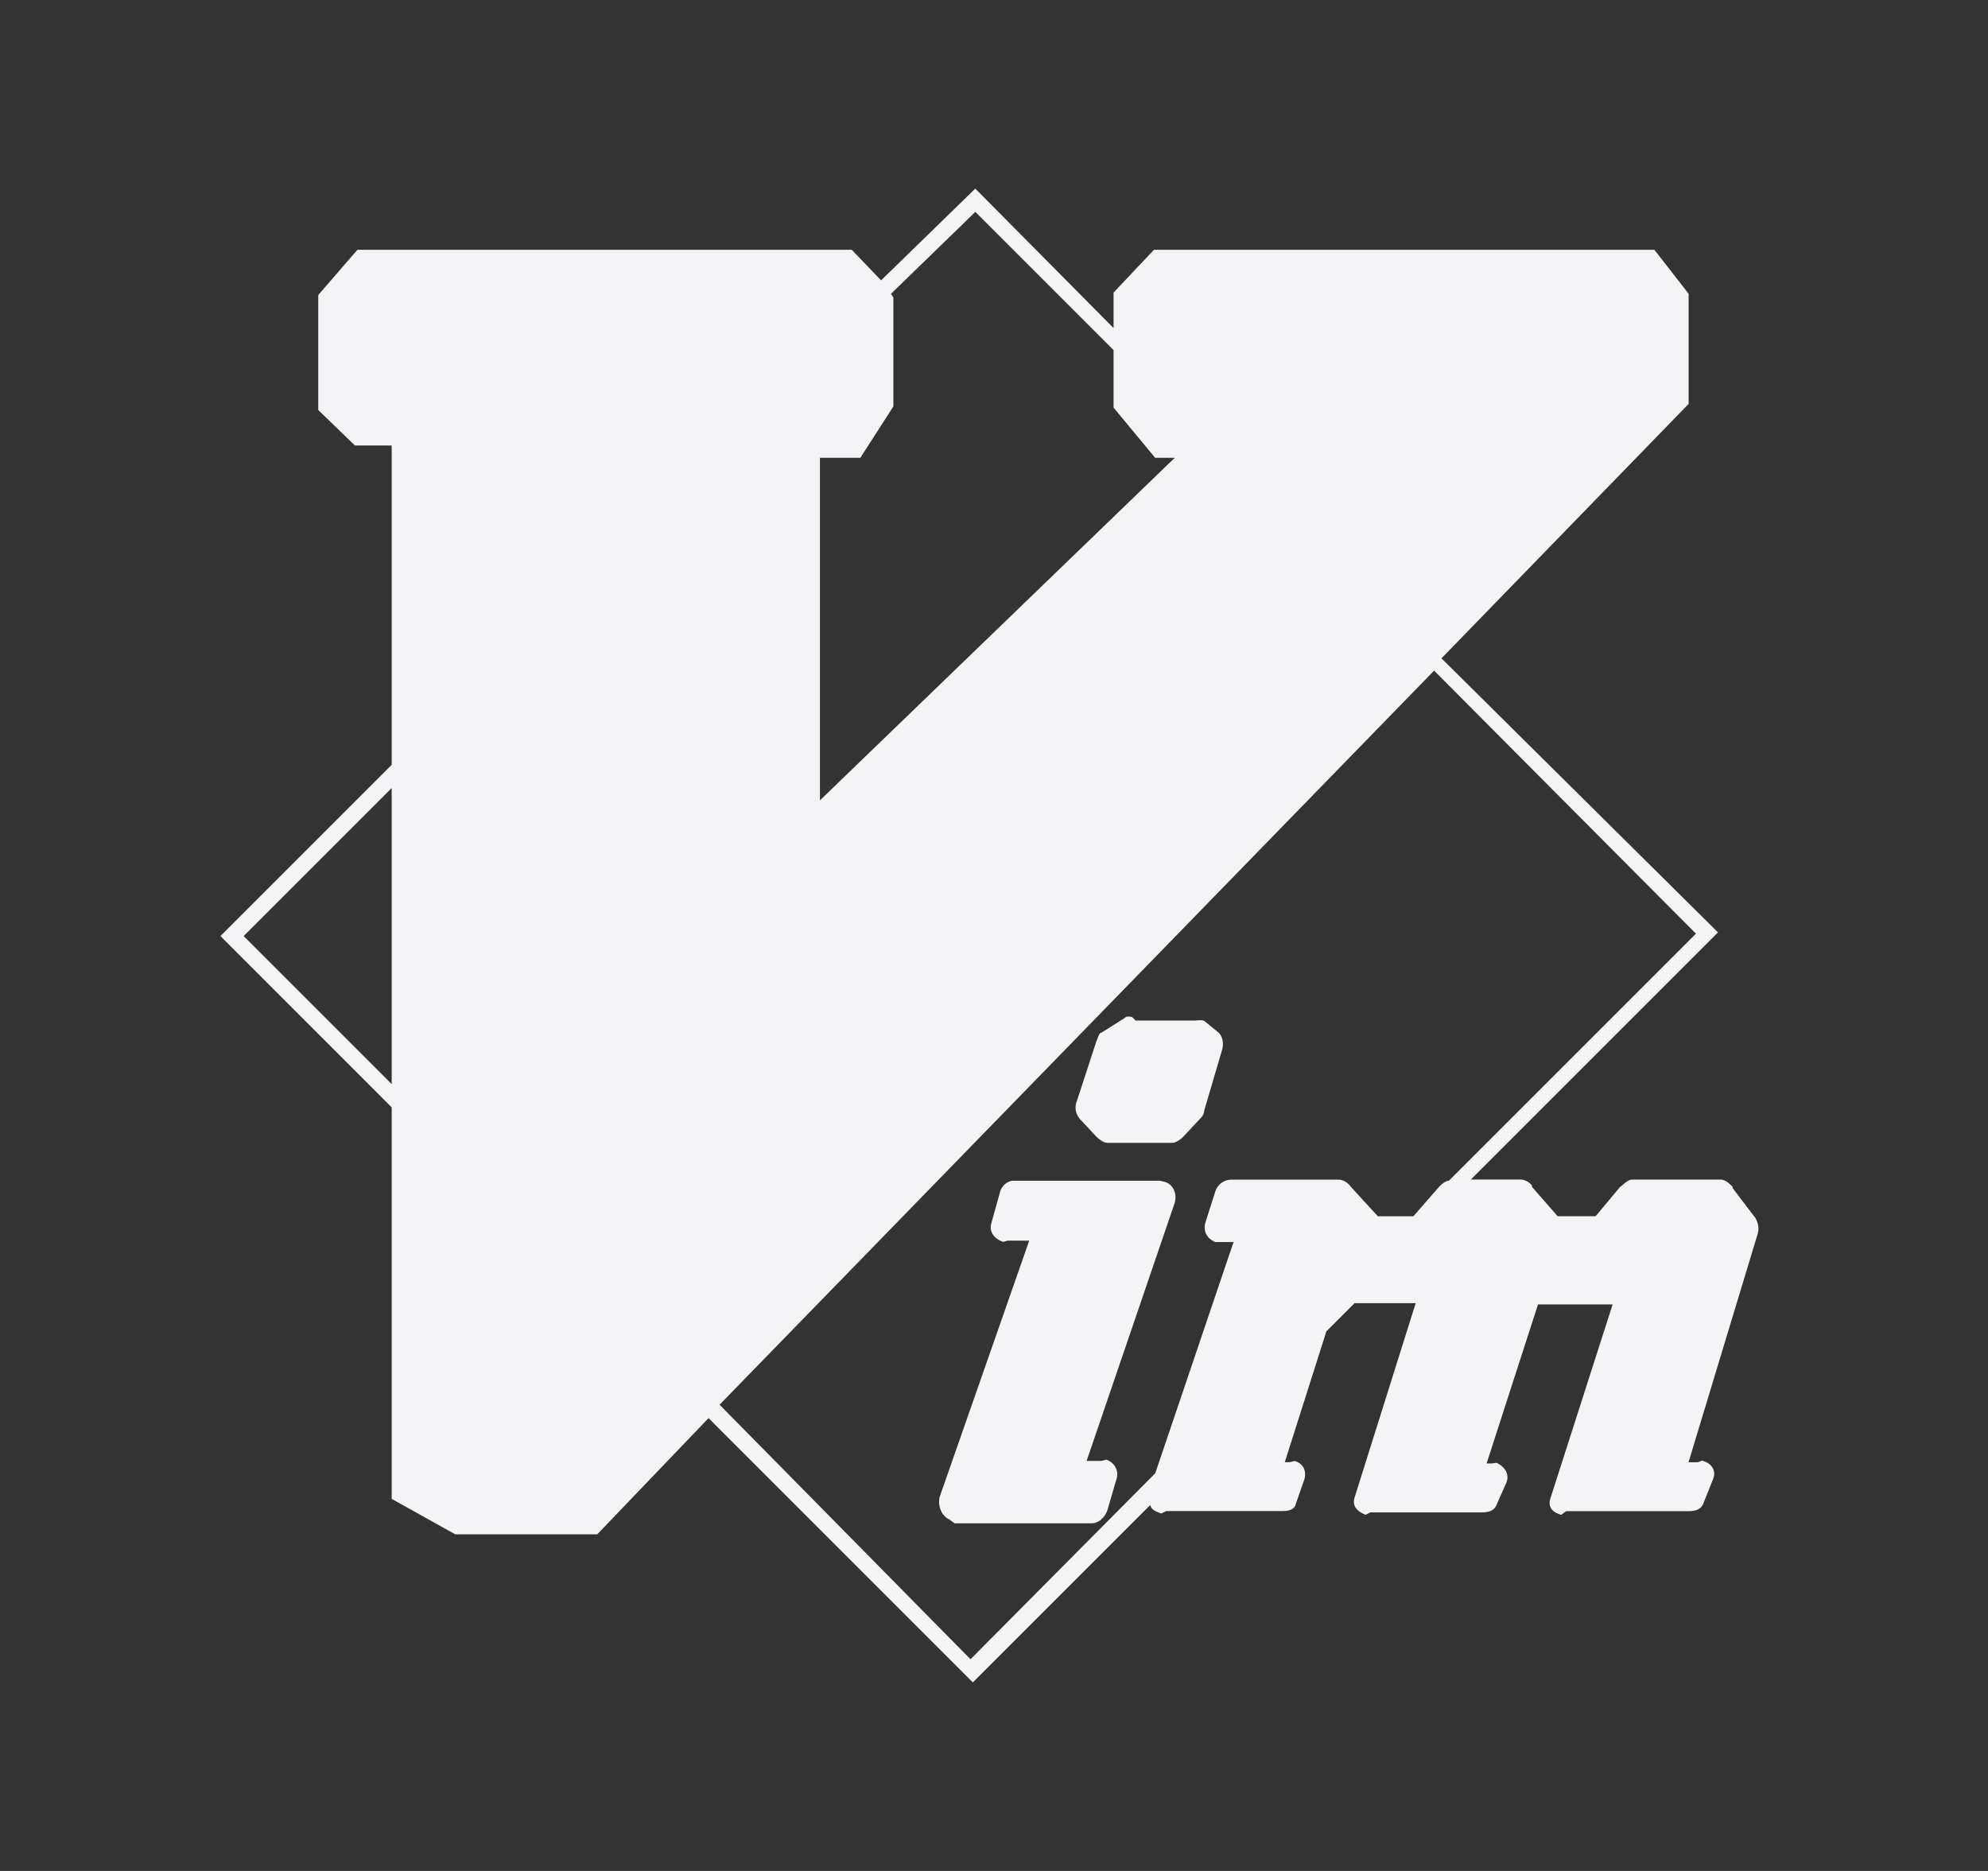 <svg height="32" width="34" xmlns="http://www.w3.org/2000/svg">
    <rect width="100%" height="100%" fill="#333333" stroke="none"/>
    <path d="M18.752 19.442c.042.042.125.105.188.105h1.109c.063 0 .146-.063.188-.105l.293-.314c.042-.042.063-.084.063-.125l.314-1.067c.021-.105 0-.209-.063-.272l-.23-.188c-.042-.042-.125-.021-.188-.021h-1.004l-.063-.063c-.042 0-.084-.021-.126.021l-.398.251c-.042 0-.063.105-.084.146l-.335 1.025a.292.292 0 0 0 .063.314l.272.293zm.167 5.524-.084.021h-.251l1.507-4.415c.042-.146-.021-.314-.167-.356l-.084-.021h-2.532a.269.269 0 0 0-.209.209l-.146.523c-.042.146.063.272.209.314l.063-.021h.377l-1.528 4.373c-.042.146.021.335.167.398l.084.063h2.344c.125 0 .23-.105.272-.23l.146-.502a.264.264 0 0 0-.167-.356zm11.112-4.122-.398-.523V20.3c-.063-.063-.125-.125-.209-.125h-1.507c-.084 0-.146.084-.209.125l-.419.502h-.649l-.439-.502v-.021a.258.258 0 0 0-.209-.105h-.837l4.227-4.227-4.729-4.687 4.227-4.352V5.025l-.586-.753h-8.558l-.691.732v.607L16.68 3.226l-1.611 1.569-.502-.523H6.113l-.67.774v1.967l.628.607h.628v5.461L3.77 16.01l2.929 2.93v6.696l1.088.607h2.427l1.904-1.988 4.52 4.52 3.034-3.034c.021.084.084.105.188.146l.084-.042h1.967c.126 0 .23-.021.251-.125l.146-.418c.042-.146-.021-.272-.167-.314l-.084.021h-.084l.712-2.239.481-.481h1.046l-1.046 3.327c-.042.146.042.23.188.293l.084-.042h1.904c.105 0 .209-.021.251-.125l.167-.377c.063-.146-.021-.272-.146-.335-.021-.021-.063 0-.105 0h-.084l.879-2.72h1.276l-1.067 3.327c-.042.146.042.23.188.272l.084-.063h2.093c.105 0 .209-.021.251-.125l.167-.418c.063-.146-.021-.272-.167-.314-.021-.021-.063.021-.105.021h-.146l1.172-3.871a.345.345 0 0 0-.021-.293zM16.68 3.623l2.365 2.365v.984l.711.858h.335l-6.068 5.859V7.83h.691l.565-.879V5.089l-.042-.063 1.444-1.402zM4.167 16.01l2.532-2.532v5.064zm8.14 8.015 12.22-12.555 4.478 4.499-4.227 4.227h-.021a.366.366 0 0 0-.146.105l-.439.502h-.607l-.46-.502c-.042-.063-.126-.125-.209-.125h-1.841a.29.29 0 0 0-.272.209l-.167.523c-.042.146.021.272.167.335h.314l-1.339 3.955-3.16 3.181-4.29-4.352z" fill="#f4f4f7"/>
</svg>
